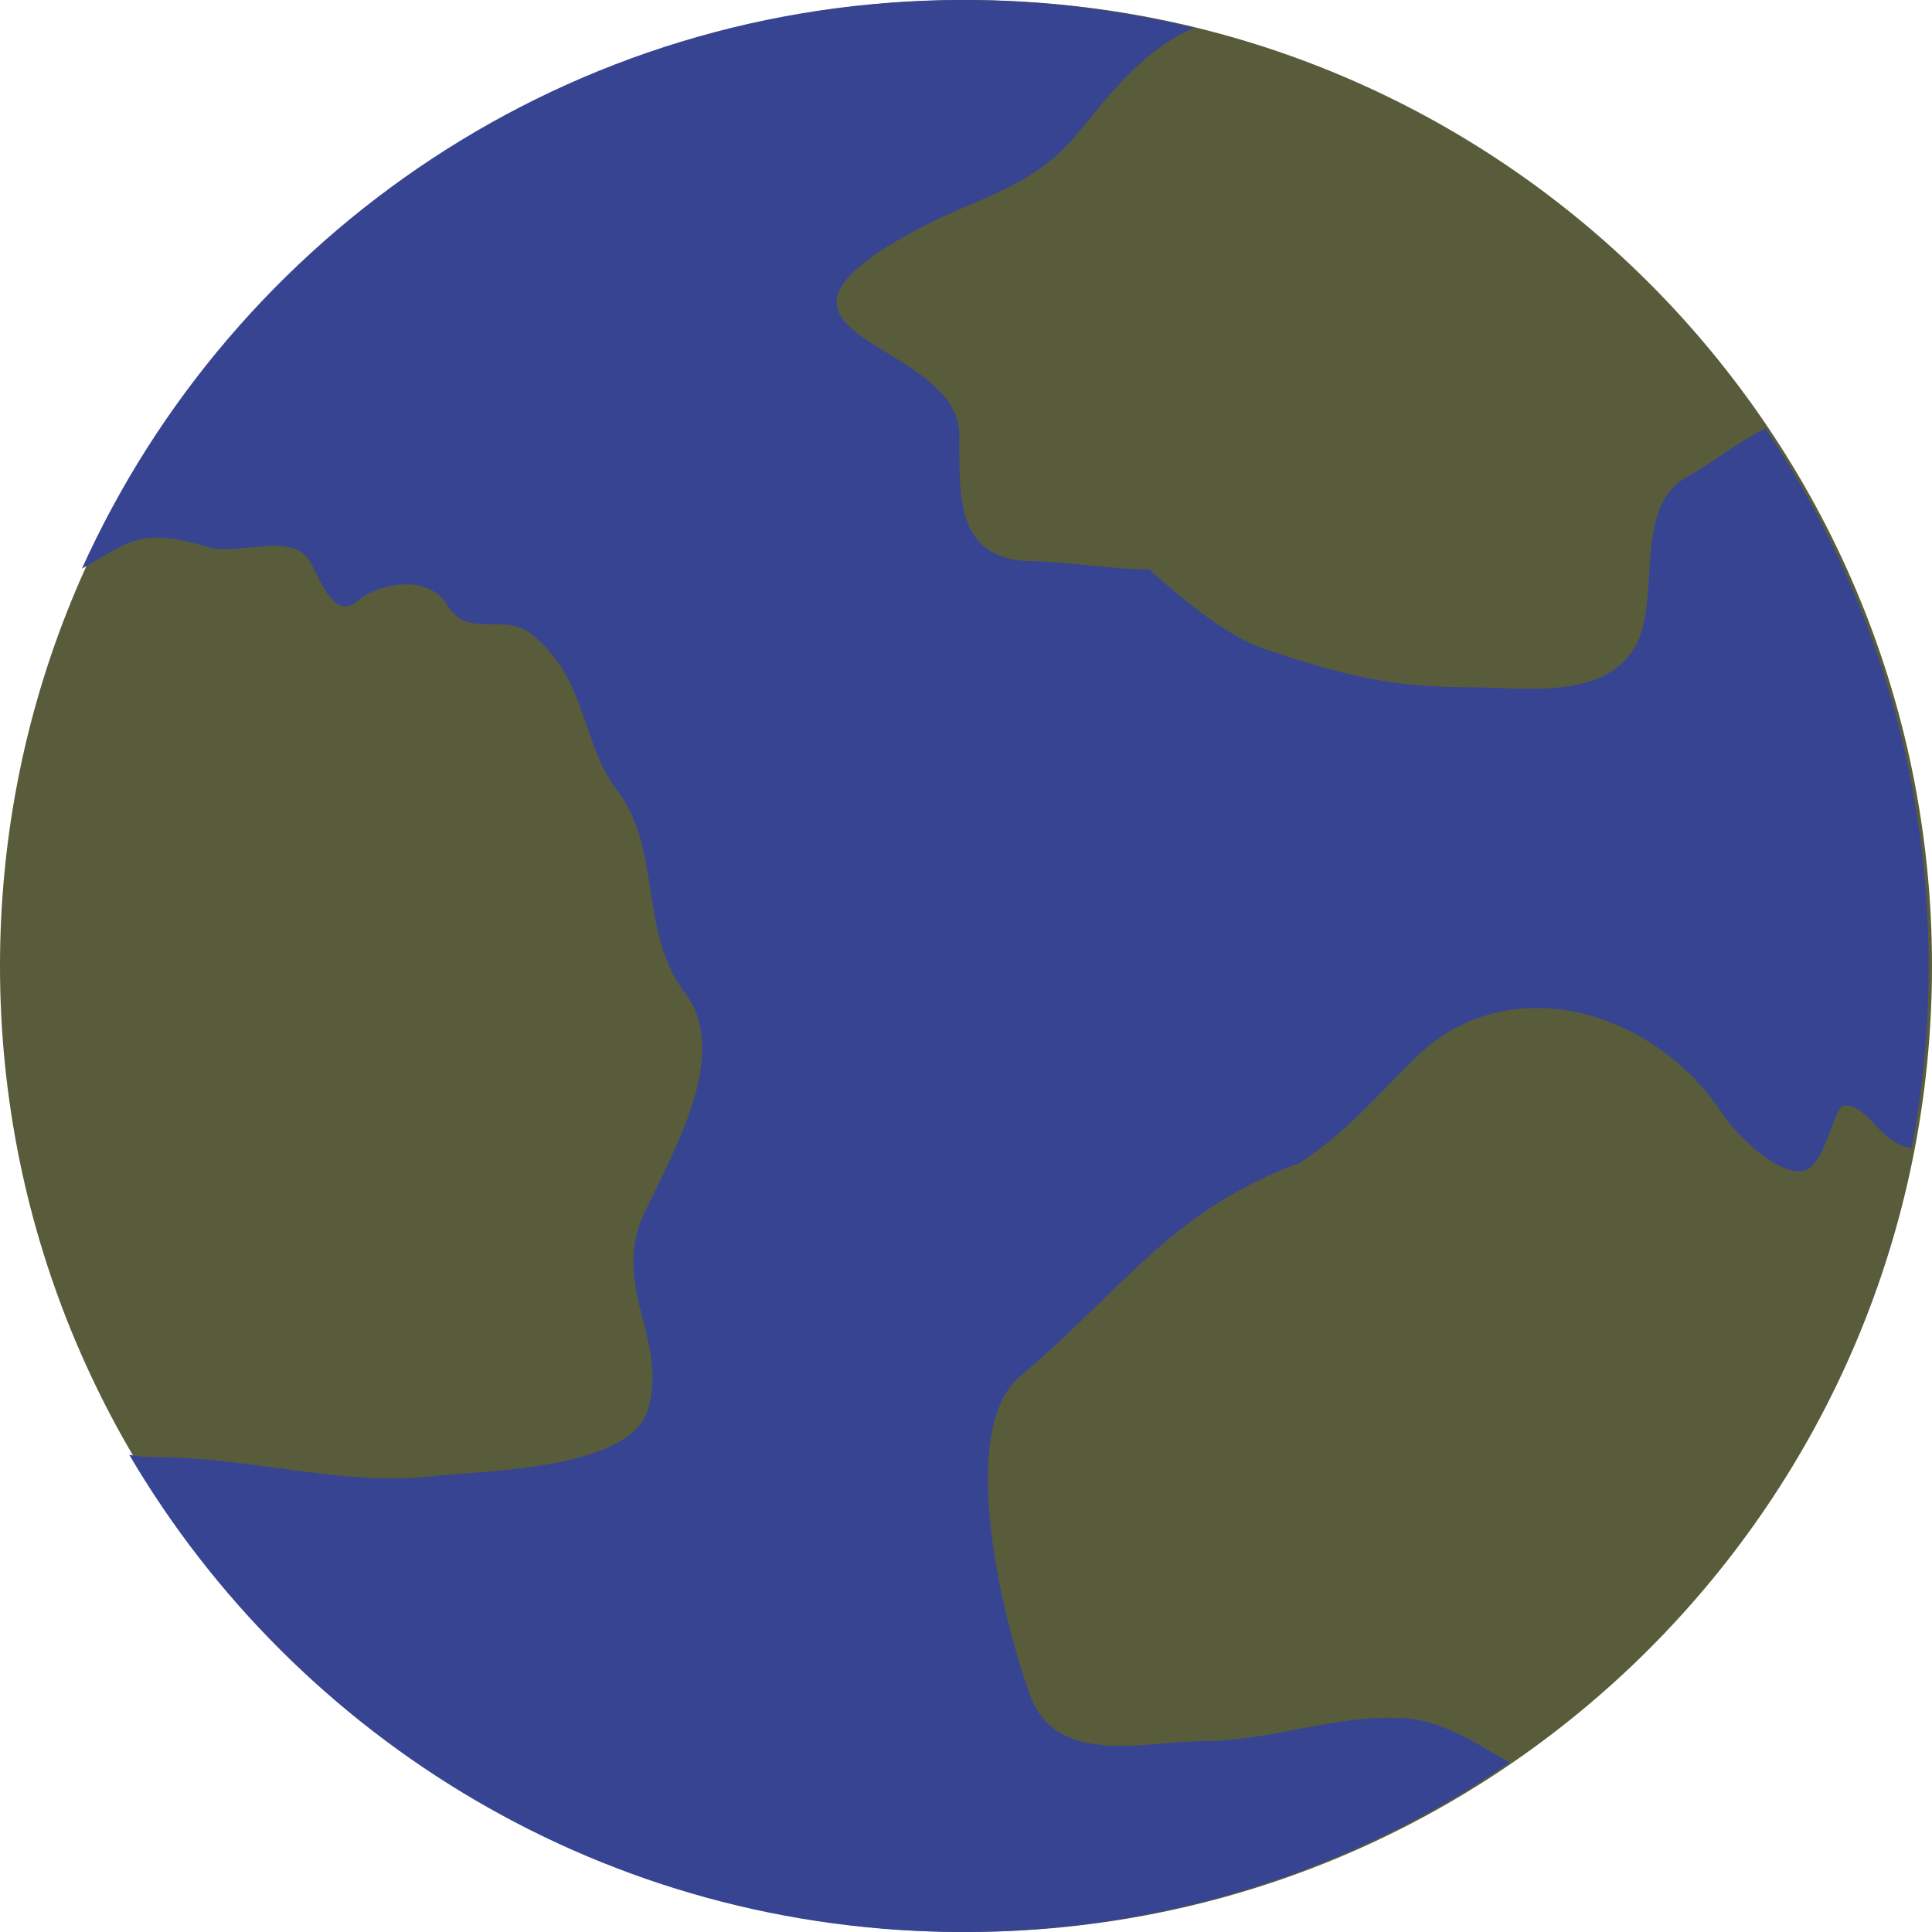 <svg width="115" height="115" viewBox="0 0 115 115" fill="none" xmlns="http://www.w3.org/2000/svg">
<path d="M115 57.5C115 89.256 89.256 115 57.5 115C25.744 115 0 89.256 0 57.5C0 25.744 25.744 0 57.5 0C89.256 0 115 25.744 115 57.5Z" fill="#585C3B"/>
<path d="M113.781 68.337C114.45 64.828 114.801 61.205 114.801 57.5C114.801 45.656 111.22 34.648 105.081 25.501C104.155 25.96 103.261 26.559 102.388 27.144C101.707 27.599 101.04 28.047 100.38 28.412C98.459 29.476 98.306 31.899 98.158 34.256C98.06 35.804 97.965 37.323 97.371 38.409C95.843 41.206 92.151 41.067 89.077 40.952C88.494 40.929 87.932 40.908 87.413 40.908C82.72 40.908 79.862 40.167 75.448 38.687C73.066 37.888 70.714 35.948 68.392 33.88C67.348 33.906 65.95 33.766 64.615 33.632C63.487 33.519 62.405 33.41 61.62 33.41C57.087 33.41 57.096 30.04 57.106 26.411C57.106 26.245 57.107 26.079 57.107 25.912C57.107 23.64 54.858 22.262 52.855 21.035C49.764 19.14 47.26 17.606 54.527 13.693C55.658 13.085 56.735 12.622 57.763 12.18C60.178 11.141 62.324 10.218 64.271 7.792C66.173 5.423 68.193 2.907 71.067 1.658C66.656 0.575 62.046 0 57.301 0C33.975 0 13.893 13.889 4.875 33.849C5.277 33.625 5.634 33.414 5.962 33.22C7.947 32.044 8.864 31.502 12.468 32.586C13.079 32.769 13.923 32.683 14.793 32.595C16.17 32.455 17.613 32.309 18.299 33.212C18.467 33.432 18.64 33.777 18.83 34.153C19.409 35.303 20.132 36.739 21.273 35.778C22.57 34.686 25.503 34.135 26.628 36.029C27.296 37.155 28.238 37.153 29.234 37.152C30.055 37.151 30.913 37.15 31.685 37.782C33.619 39.365 34.269 41.272 34.913 43.161C35.371 44.507 35.827 45.844 36.742 47.047C38.065 48.788 38.386 50.865 38.711 52.965C39.042 55.108 39.377 57.275 40.787 59.129C43.207 62.312 40.76 67.29 38.988 70.895C38.782 71.312 38.586 71.712 38.407 72.088C37.241 74.542 37.75 76.523 38.263 78.522C38.692 80.192 39.124 81.875 38.586 83.857C37.741 86.968 31.131 87.453 27.456 87.723L27.455 87.723C26.787 87.772 26.216 87.814 25.795 87.864C22.737 88.221 19.684 87.81 16.548 87.387C14.159 87.065 11.721 86.737 9.196 86.737C8.678 86.737 8.178 86.687 7.694 86.595C17.684 103.591 36.16 115 57.301 115C69.381 115 80.591 111.275 89.845 104.91C89.787 104.875 89.729 104.841 89.671 104.806C87.629 103.587 85.673 102.418 83.722 102.285C81.418 102.128 79.309 102.533 77.184 102.94C75.358 103.29 73.52 103.642 71.538 103.642C70.871 103.642 70.121 103.705 69.338 103.771C66.229 104.034 62.577 104.342 61.323 100.928C59.7 96.511 56.9 85.163 60.708 81.934C62.568 80.356 64.112 78.856 65.557 77.451C68.929 74.173 71.766 71.415 76.83 69.421C77.031 69.342 77.233 69.268 77.437 69.199C77.499 69.141 77.563 69.09 77.63 69.044C79.62 67.69 80.948 66.326 82.504 64.728C83.053 64.164 83.631 63.571 84.276 62.939C89.75 57.574 98.454 60.057 102.552 66.331C103.408 67.642 106.014 70.159 107.475 69.647C108.158 69.408 108.596 68.244 108.966 67.258C109.261 66.474 109.513 65.803 109.813 65.803C110.519 65.803 111.022 66.332 111.571 66.909C112.155 67.523 112.792 68.192 113.781 68.337Z" fill="#374492"/>
</svg>
